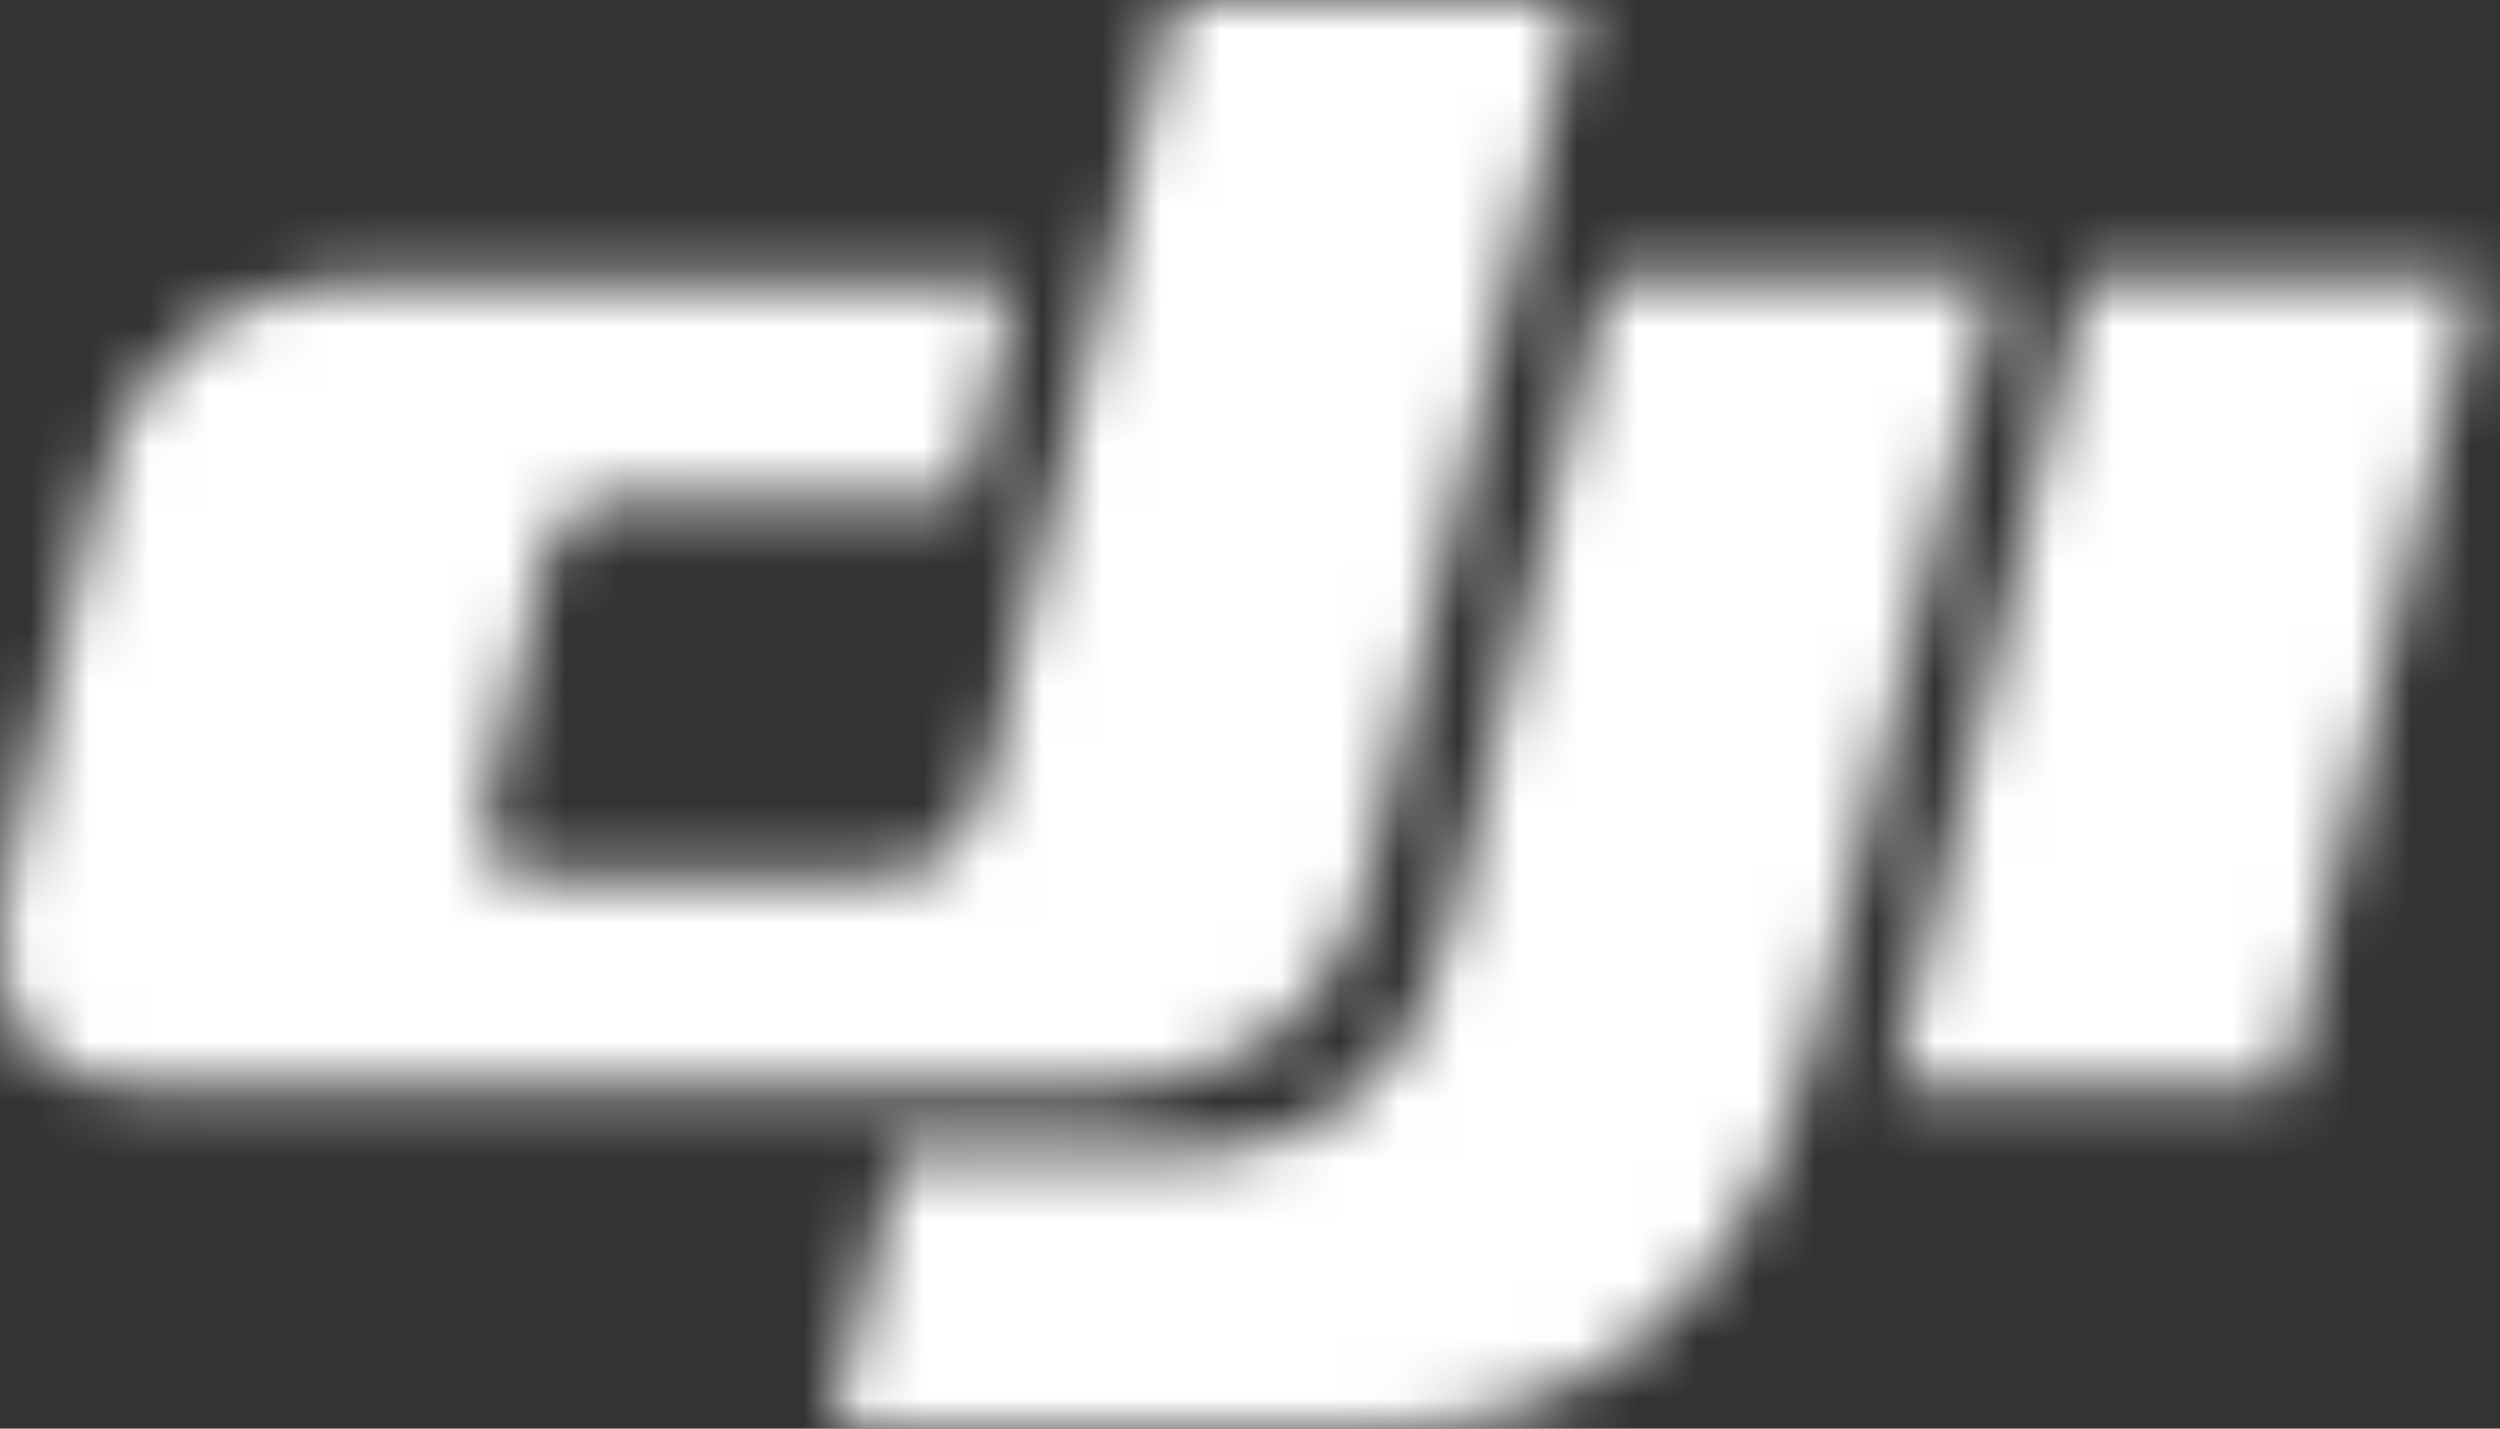 <svg width="42" height="24" viewBox="0 0 42 24" xmlns="http://www.w3.org/2000/svg" xmlns:xlink="http://www.w3.org/1999/xlink"><rect x="0" y="0" width="42" height="24" fill="#333333" stroke="none"/><defs><path d="M16.619 12.963L19.714 0h6.78l-3.523 14.746c-.678 2.846-2.792 3.53-4.747 3.53H2.6c-1.722 0-3.163-.733-2.382-4.02l1.408-5.881C2.338 5.39 4.555 4.71 6.158 4.71h10.905l-.879 3.675h-5.568c-.818 0-1.267.177-1.495 1.133l-.9 3.757c-.32 1.345.15 1.439 1.137 1.439h5.101c.934 0 1.756-.06 2.16-1.752zm18.395-8.298l-3.19 13.569h6.587L41.6 4.665h-6.586zM24.292 15.86c-.606 2.54-2.355 3.397-4.113 3.544-.174.022-5.088-.003-5.088-.003L13.986 24h9.238c2.42 0 5.993-1.238 7.27-6.581l3.069-12.754h-6.586L24.292 15.86z" id="a"/></defs><g fill="none" fill-rule="evenodd"><mask id="b" fill="#fff"><use xlink:href="#a"/></mask><g mask="url(#b)" fill="#FFF"><path d="M0 0h42v24H0z"/></g></g></svg>